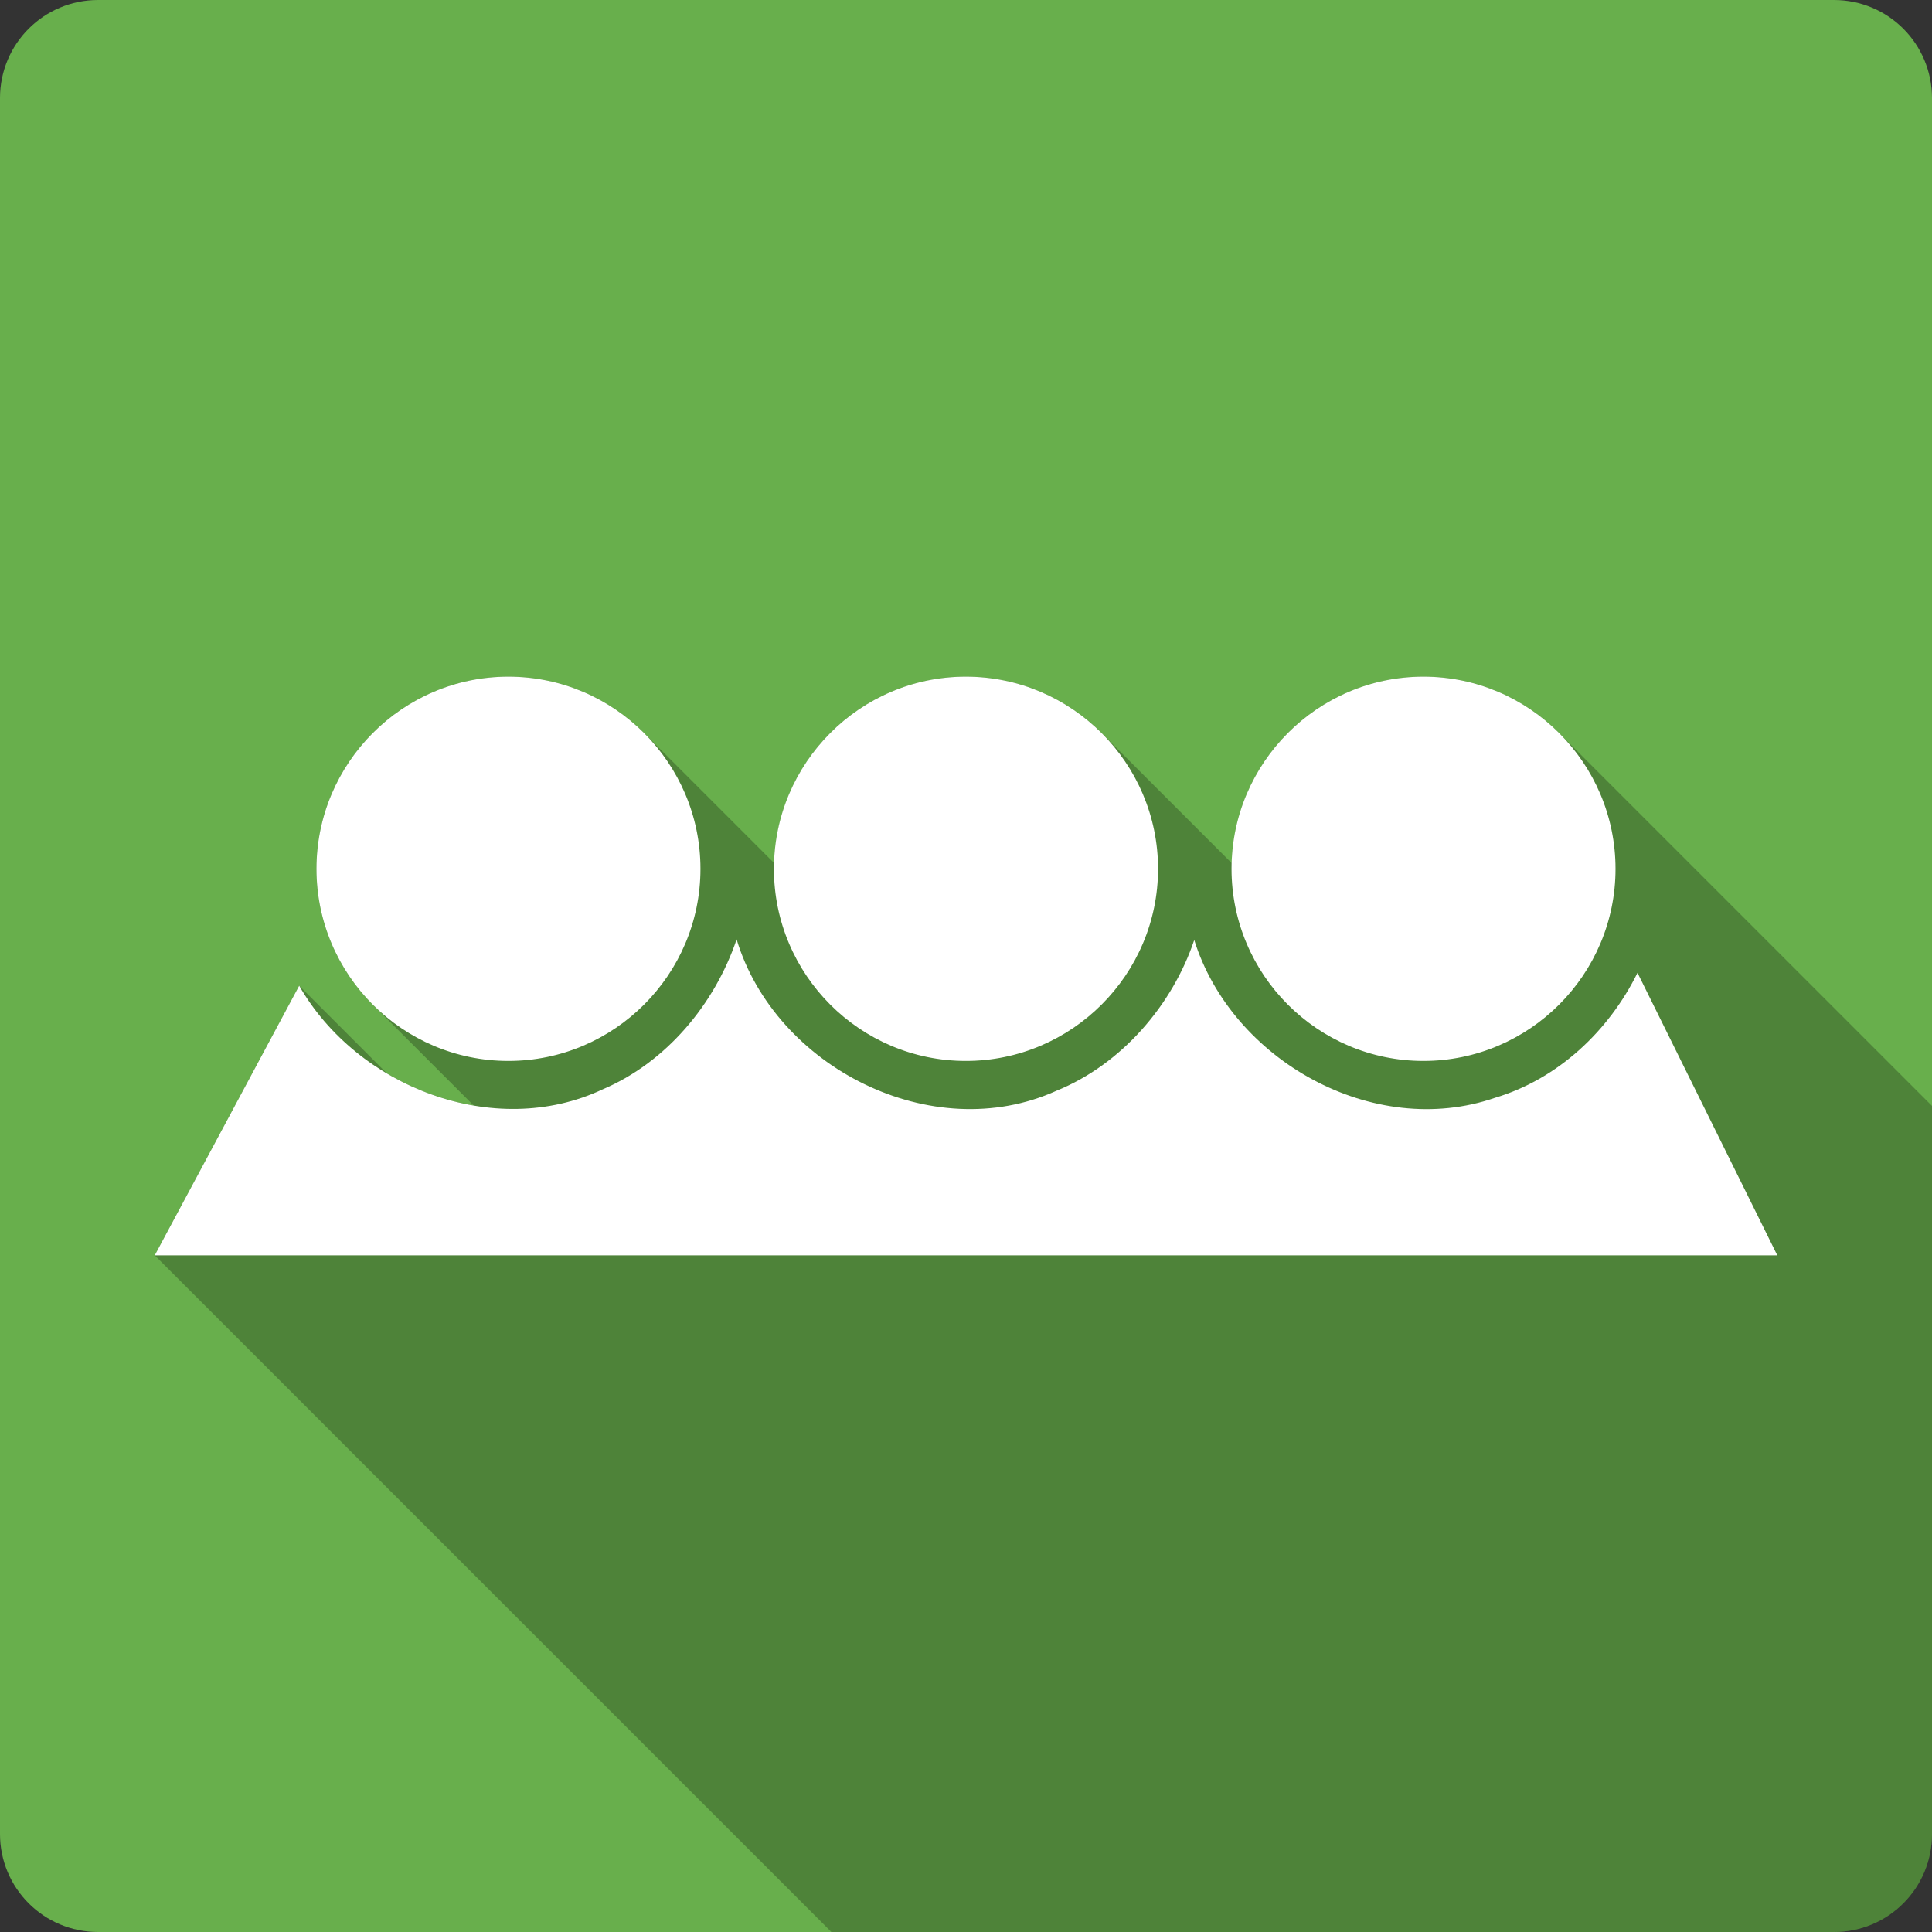 <svg xmlns="http://www.w3.org/2000/svg" xmlns:svg="http://www.w3.org/2000/svg" id="svg2" version="1.1" viewBox="0 0 512 512"><rect x="0" y="0" width="512" height="512" fill="#333333" stroke="none"/><path style="fill:#68af4c" id="path386" d="m 25.998,0 c -14.397,0 -26,11.603 -26,26 l 0,460 c 0,14.397 11.603,26 26,26 l 460,0 c 14.397,0 26,-11.603 26,-26 l 0,-460 c 0,-14.397 -11.603,-26 -26,-26 l -460,0"/><g style="fill-rule:evenodd" id="g818" transform="translate(-0.002,0)"><path style="opacity:.25" id="path820" d="m 134.73,179.32 c -28.04,0 -50.861,22.895 -50.861,50.938 0,14.03 5.713,26.764 14.934,35.984 l 26.73,26.73 c -8.05,-1.377 -15.885,-4.291 -22.959,-8.475 l -23.281,-23.281 -38.29,71.46 179.32,179.32 265.68,0 c 14.397,0 26,-11.603 26,-26 l 0,-192.92 -98.82,-98.82 c -9.218,-9.218 -21.936,-14.934 -35.947,-14.934 -27.534,0 -50.01,22.08 -50.82,49.42 l -34.467,-34.467 c -9.229,-9.229 -21.963,-14.953 -35.984,-14.953 -27.527,0 -50,22.06 -50.82,49.4 l -34.467,-34.467 c -9.218,-9.218 -21.934,-14.934 -35.945,-14.934"/><path style="fill:#fff" id="path822" d="m 134.73,179.32 c -28.04,0 -50.86,22.895 -50.86,50.937 0,28.04 22.817,50.899 50.86,50.899 28.04,0 50.899,-22.856 50.899,-50.899 0,-28.04 -22.856,-50.937 -50.899,-50.937 m 121.23,0 c -28.04,0 -50.86,22.895 -50.86,50.937 0,28.04 22.817,50.899 50.86,50.899 28.04,0 50.937,-22.856 50.937,-50.899 0,-28.04 -22.895,-50.937 -50.937,-50.937 m 121.27,0 c -28.04,0 -50.86,22.895 -50.86,50.937 0,28.04 22.817,50.899 50.86,50.899 28.04,0 50.899,-22.856 50.899,-50.899 0,-28.04 -22.856,-50.937 -50.899,-50.937 m -182.02,69.64 c -5.854,17.251 -18.694,32.589 -35.497,39.726 -28.76,13.535 -65.14,-0.674 -80.42,-27.467 l -38.29,71.46 430,0 -37.05,-74.874 c -7.638,15.487 -21.11,28.15 -37.786,33.13 -32.18,11.11 -69.73,-9.939 -79.68,-41.821 -5.776,17.192 -19.19,32.916 -36.545,39.959 -32.974,14.91 -74.5,-6.286 -84.73,-40.11"/></g></svg>